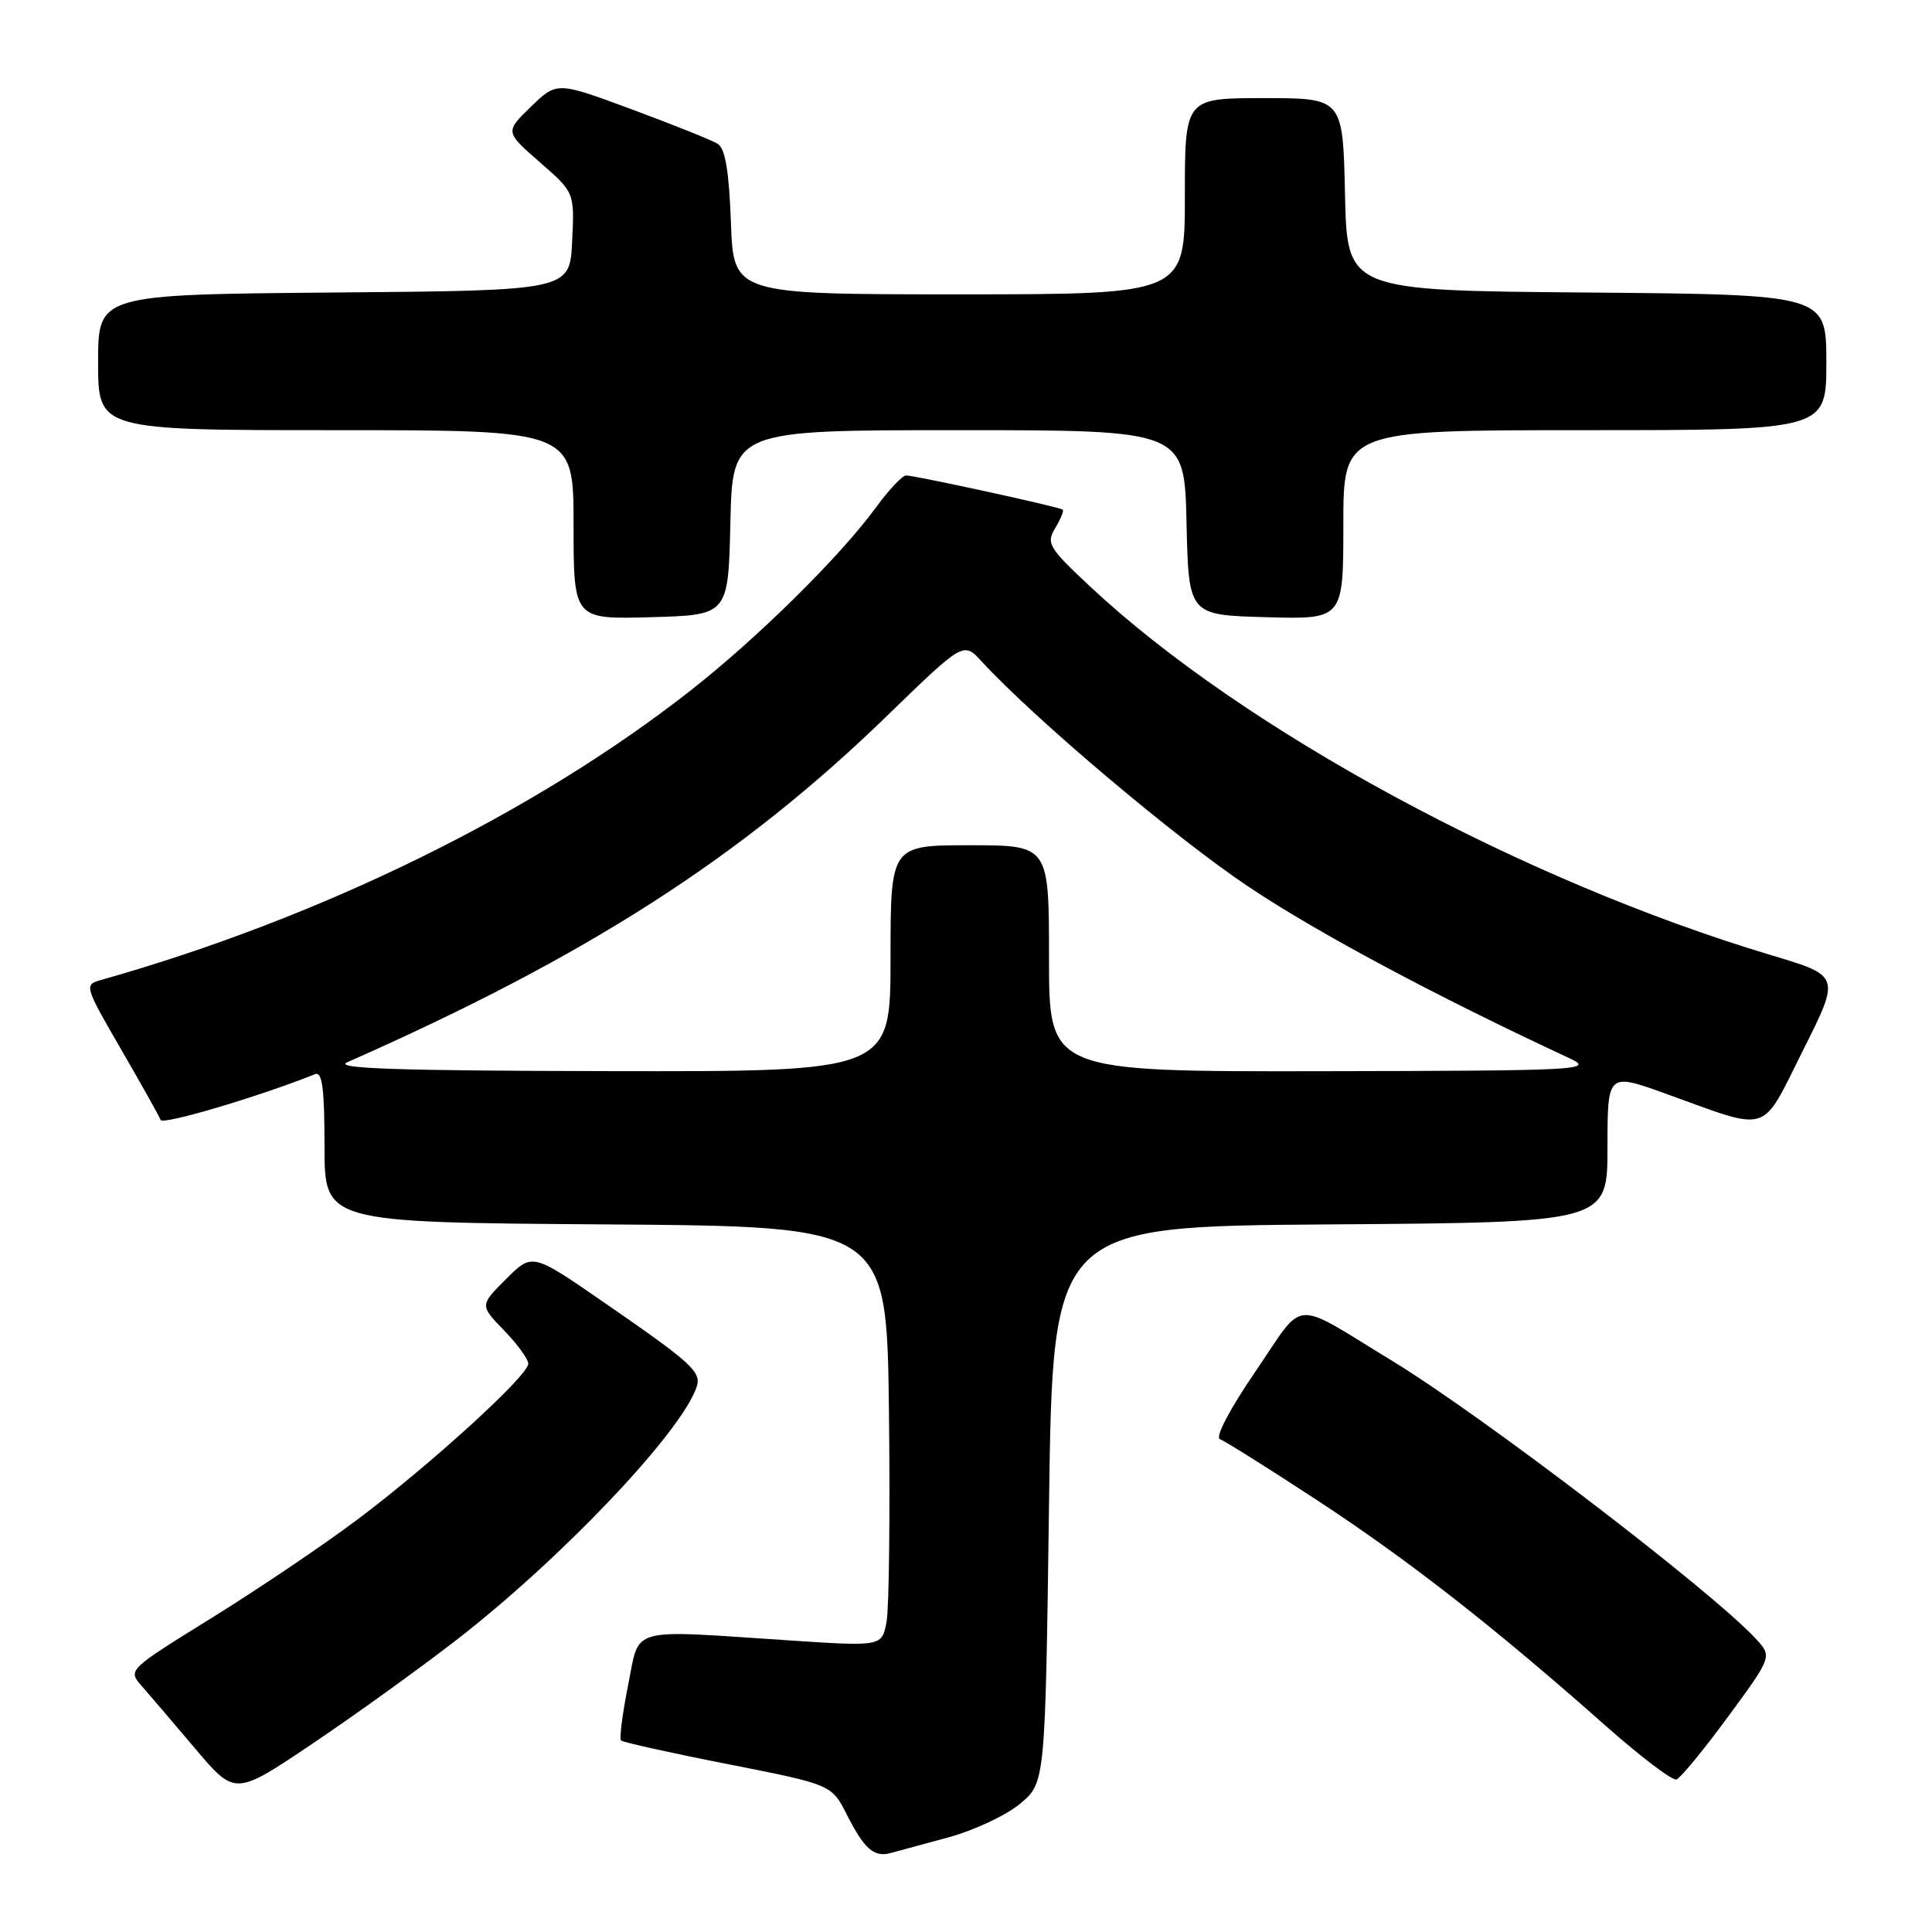 <?xml version="1.0" encoding="UTF-8" standalone="no"?>
<!DOCTYPE svg PUBLIC "-//W3C//DTD SVG 1.1//EN" "http://www.w3.org/Graphics/SVG/1.1/DTD/svg11.dtd" >
<svg xmlns="http://www.w3.org/2000/svg" xmlns:xlink="http://www.w3.org/1999/xlink" version="1.1" viewBox="0 0 256 256">
 <g >
 <path fill="currentColor"
d=" M 125.67 243.46 C 129.06 242.54 133.34 240.53 135.17 239.00 C 138.50 236.22 138.50 236.22 139.00 199.36 C 139.50 162.50 139.50 162.50 176.25 162.24 C 213.00 161.98 213.00 161.98 213.00 152.06 C 213.00 142.14 213.00 142.14 220.75 144.93 C 234.76 149.98 233.25 150.46 238.91 139.17 C 243.86 129.31 243.86 129.31 234.74 126.58 C 201.64 116.68 164.73 96.70 144.44 77.71 C 138.94 72.56 138.60 71.99 139.82 69.98 C 140.54 68.78 140.99 67.68 140.82 67.53 C 140.42 67.18 121.25 63.00 120.06 63.00 C 119.57 63.00 117.77 64.91 116.06 67.25 C 111.29 73.77 100.37 84.55 91.46 91.53 C 70.75 107.77 42.45 121.66 13.29 129.88 C 11.15 130.48 11.23 130.74 16.02 139.00 C 18.73 143.68 21.10 147.90 21.28 148.40 C 21.53 149.10 34.26 145.33 41.75 142.33 C 42.70 141.95 43.00 144.25 43.00 151.90 C 43.00 161.98 43.00 161.98 80.25 162.24 C 117.50 162.50 117.50 162.50 117.79 187.00 C 117.95 200.47 117.81 213.00 117.48 214.83 C 116.88 218.17 116.88 218.17 104.69 217.37 C 82.96 215.94 84.81 215.42 83.22 223.34 C 82.47 227.11 82.05 230.38 82.29 230.62 C 82.53 230.86 88.91 232.28 96.46 233.76 C 110.20 236.47 110.20 236.47 112.23 240.49 C 114.52 245.00 115.82 246.14 118.00 245.54 C 118.83 245.32 122.28 244.38 125.67 243.46 Z  M 60.50 217.29 C 74.37 206.54 90.16 189.92 92.29 183.84 C 93.00 181.80 91.78 180.68 79.92 172.50 C 70.52 166.01 70.52 166.01 67.05 169.49 C 63.57 172.96 63.57 172.96 66.79 176.28 C 68.55 178.10 70.00 180.09 70.00 180.70 C 70.00 182.27 57.03 194.09 47.33 201.37 C 42.84 204.74 34.15 210.60 28.04 214.39 C 16.95 221.26 16.92 221.29 18.77 223.39 C 19.78 224.55 22.99 228.30 25.88 231.72 C 31.15 237.94 31.15 237.94 41.32 231.10 C 46.92 227.34 55.55 221.12 60.50 217.29 Z  M 228.97 227.48 C 234.83 219.50 234.83 219.50 232.66 217.15 C 226.82 210.82 196.49 187.64 184.50 180.34 C 170.96 172.09 173.03 171.94 166.40 181.66 C 162.95 186.70 160.98 190.46 161.65 190.70 C 162.28 190.92 168.13 194.60 174.65 198.87 C 186.78 206.83 198.09 215.68 212.83 228.74 C 217.41 232.79 221.60 235.97 222.14 235.79 C 222.67 235.61 225.75 231.87 228.97 227.48 Z  M 96.78 69.25 C 97.06 57.00 97.06 57.00 127.00 57.00 C 156.94 57.00 156.94 57.00 157.22 69.25 C 157.50 81.50 157.50 81.50 167.75 81.78 C 178.00 82.07 178.00 82.07 178.00 69.53 C 178.00 57.00 178.00 57.00 210.00 57.00 C 242.00 57.00 242.00 57.00 242.00 48.01 C 242.00 39.03 242.00 39.03 210.25 38.76 C 178.50 38.50 178.50 38.50 178.22 25.75 C 177.94 13.00 177.94 13.00 167.47 13.00 C 157.00 13.00 157.00 13.00 157.00 26.00 C 157.00 39.00 157.00 39.00 127.10 39.00 C 97.19 39.00 97.19 39.00 96.85 29.46 C 96.60 22.66 96.10 19.68 95.10 19.06 C 94.33 18.58 89.22 16.53 83.74 14.50 C 73.79 10.81 73.79 10.81 70.35 14.14 C 66.92 17.47 66.92 17.47 71.52 21.49 C 76.13 25.50 76.13 25.50 75.81 32.00 C 75.50 38.50 75.50 38.50 44.25 38.76 C 13.00 39.03 13.00 39.03 13.00 48.01 C 13.00 57.00 13.00 57.00 44.50 57.00 C 76.00 57.00 76.00 57.00 76.00 69.53 C 76.00 82.07 76.00 82.07 86.25 81.78 C 96.50 81.50 96.50 81.50 96.78 69.25 Z  M 46.00 140.76 C 77.77 126.74 98.24 113.60 117.58 94.81 C 127.67 85.02 127.67 85.02 130.08 87.65 C 137.10 95.28 155.84 111.10 165.50 117.54 C 174.68 123.67 190.36 132.04 208.00 140.24 C 211.31 141.78 209.53 141.88 175.25 141.94 C 139.00 142.00 139.00 142.00 139.00 127.00 C 139.00 112.00 139.00 112.00 128.50 112.00 C 118.00 112.00 118.00 112.00 118.00 127.00 C 118.00 142.00 118.00 142.00 80.75 141.93 C 52.70 141.88 44.12 141.59 46.00 140.76 Z "/>
</g>
</svg>